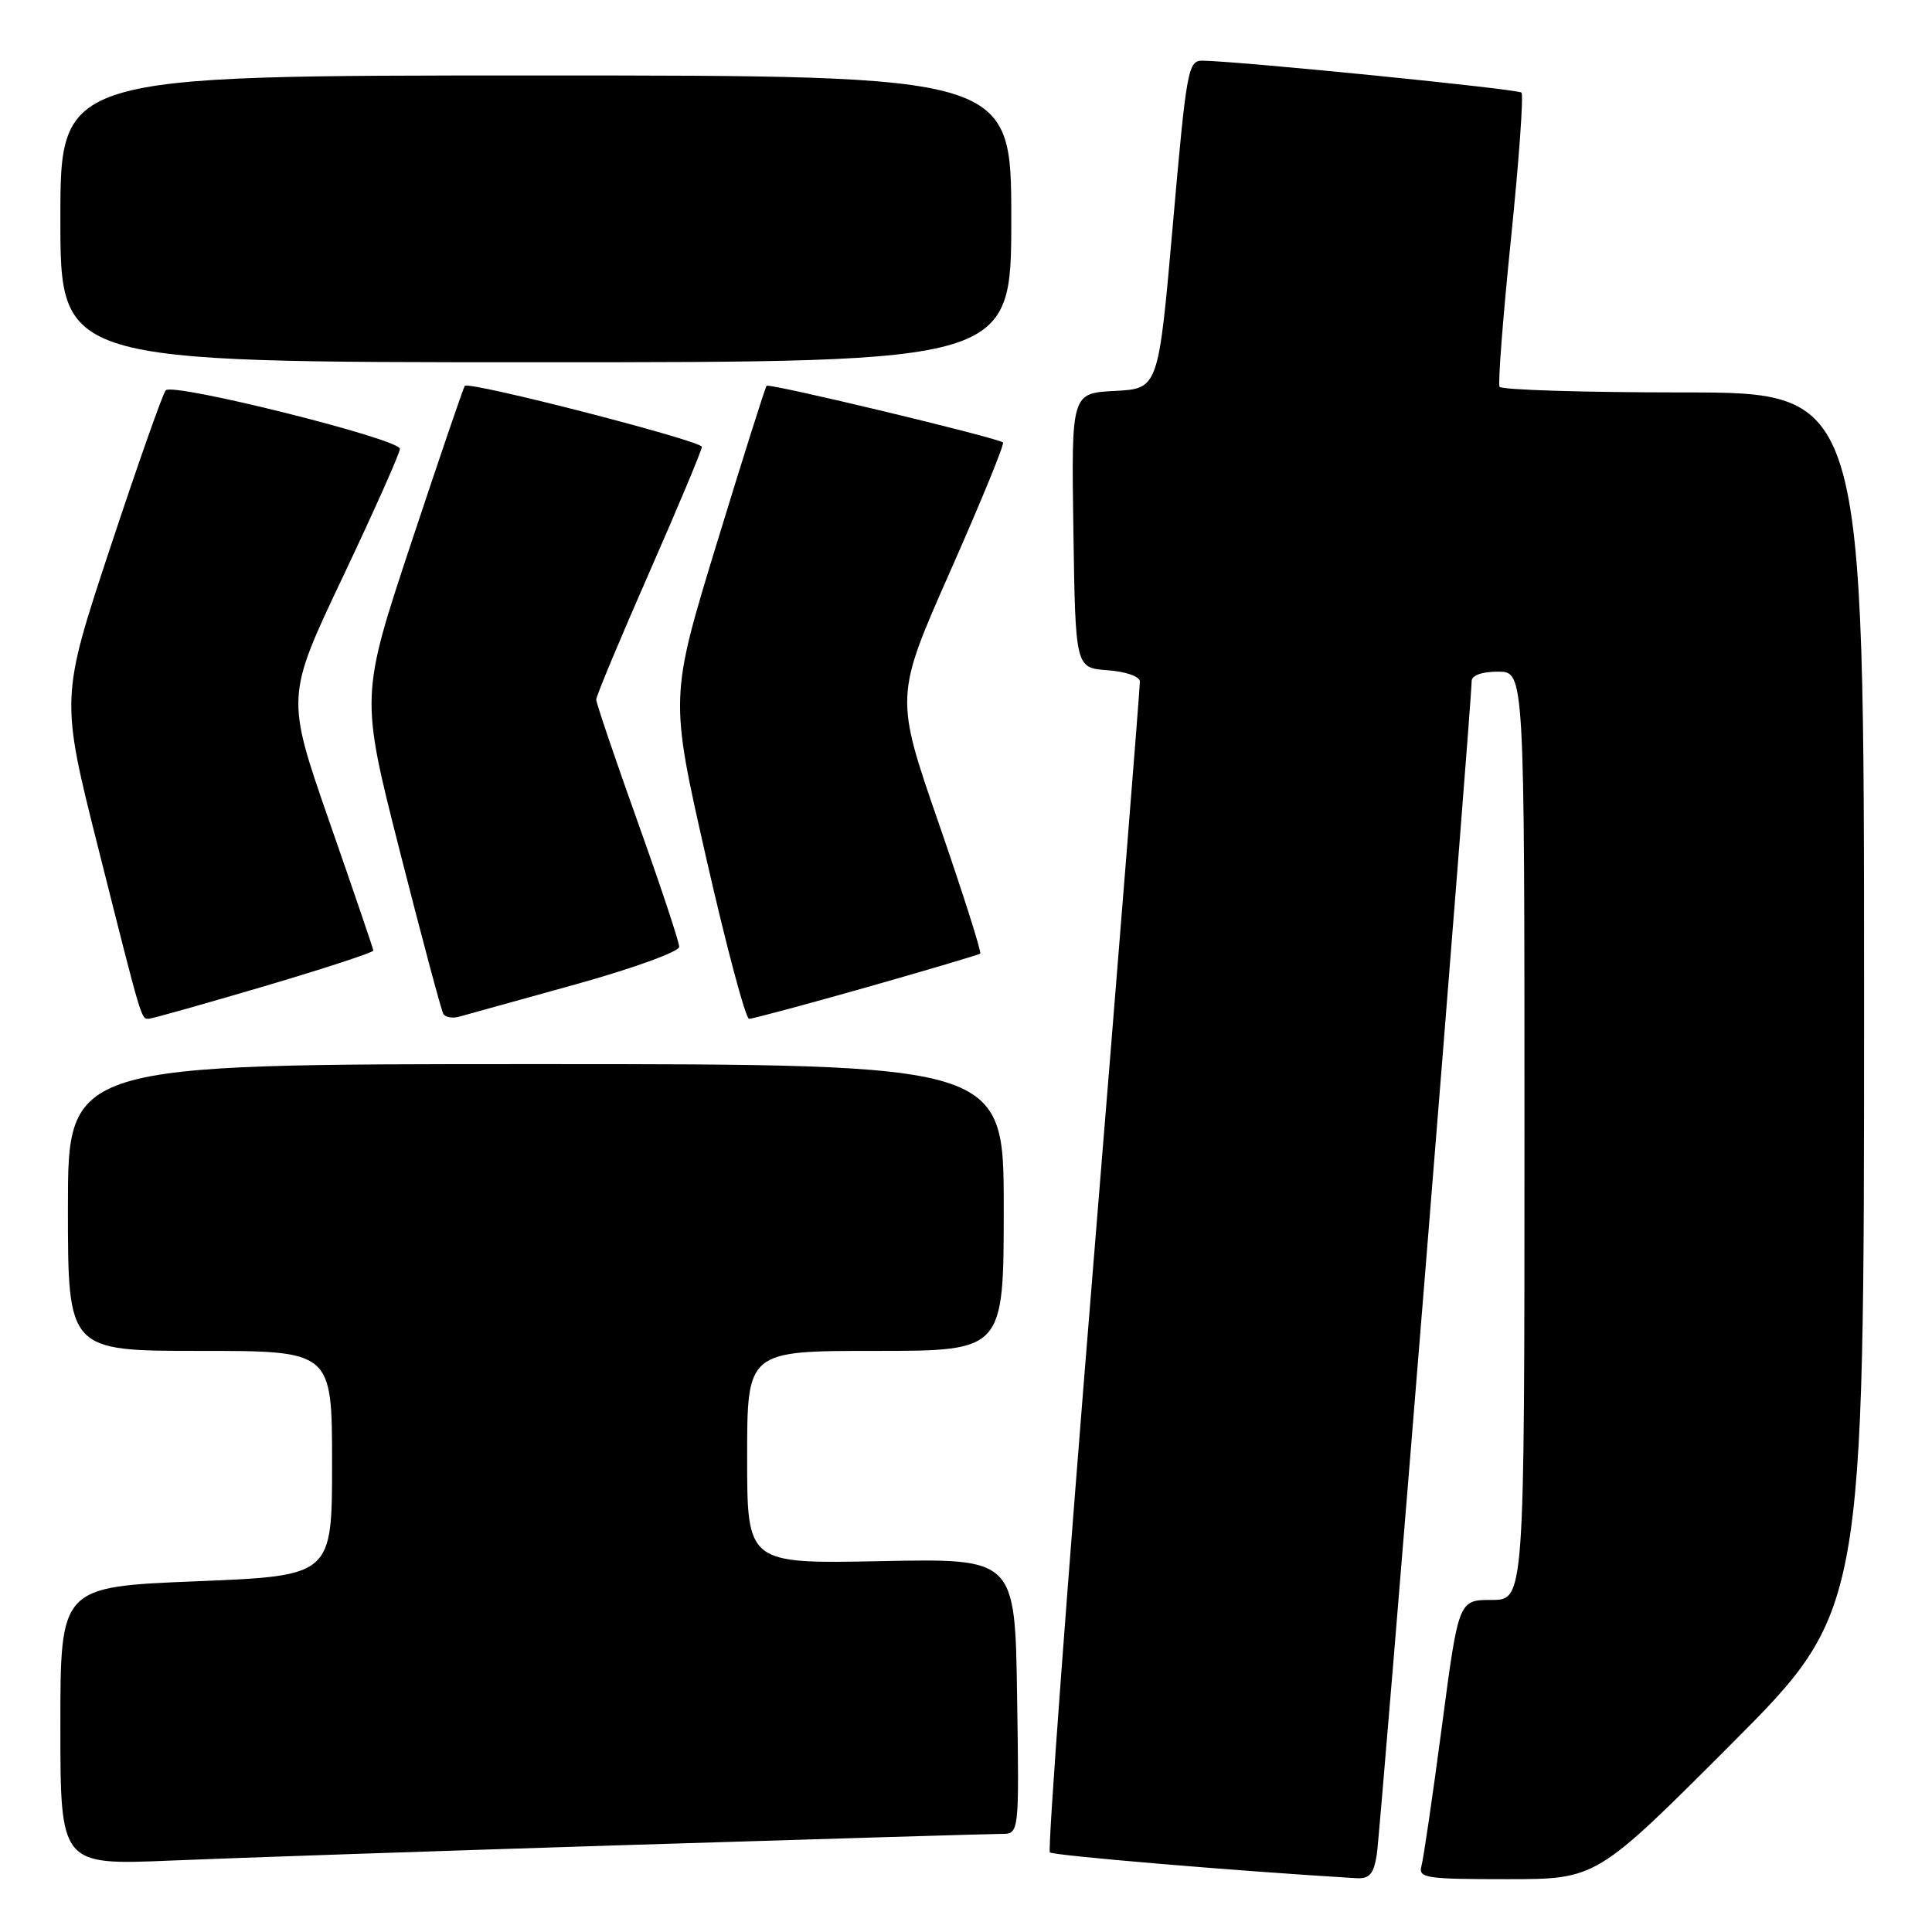 <?xml version="1.0" encoding="UTF-8" standalone="no"?>
<!DOCTYPE svg PUBLIC "-//W3C//DTD SVG 1.1//EN" "http://www.w3.org/Graphics/SVG/1.1/DTD/svg11.dtd" >
<svg xmlns="http://www.w3.org/2000/svg" xmlns:xlink="http://www.w3.org/1999/xlink" version="1.1" viewBox="0 0 256 256">
 <g >
 <path fill="currentColor"
d=" M 182.43 245.75 C 182.91 242.77 195.01 93.11 195.00 90.25 C 195.00 89.49 196.37 89.00 198.50 89.00 C 202.00 89.00 202.00 89.00 202.00 150.50 C 202.00 212.00 202.00 212.00 197.64 212.00 C 193.27 212.00 193.27 212.00 191.06 228.75 C 189.84 237.96 188.62 246.29 188.35 247.25 C 187.91 248.85 188.91 249.00 199.69 249.00 C 211.52 249.00 211.52 249.00 229.26 231.24 C 247.00 213.48 247.00 213.48 247.00 132.74 C 247.00 52.00 247.00 52.00 223.06 52.00 C 209.89 52.00 198.93 51.66 198.70 51.25 C 198.47 50.84 199.15 42.02 200.21 31.65 C 201.27 21.29 201.90 12.57 201.60 12.27 C 201.13 11.80 164.79 8.16 159.41 8.04 C 157.42 8.00 157.24 8.95 155.41 29.75 C 153.50 51.50 153.50 51.50 147.73 51.80 C 141.96 52.10 141.96 52.10 142.23 70.30 C 142.50 88.50 142.50 88.50 146.75 88.81 C 149.17 88.98 151.02 89.63 151.04 90.31 C 151.06 90.96 148.26 126.01 144.82 168.20 C 141.38 210.38 138.81 245.14 139.11 245.45 C 139.54 245.87 163.72 247.91 179.70 248.87 C 181.46 248.97 182.02 248.33 182.43 245.75 Z  M 83.94 244.45 C 109.48 243.65 131.43 243.00 132.71 243.00 C 135.05 243.00 135.05 243.00 134.77 224.75 C 134.50 206.50 134.50 206.50 116.75 206.86 C 99.00 207.21 99.00 207.21 99.00 193.11 C 99.00 179.00 99.00 179.00 116.00 179.00 C 133.00 179.00 133.00 179.00 133.00 160.00 C 133.00 141.00 133.00 141.00 71.00 141.00 C 9.00 141.00 9.00 141.00 9.00 160.00 C 9.00 179.00 9.00 179.00 26.50 179.00 C 44.00 179.00 44.00 179.00 44.00 193.90 C 44.00 208.80 44.00 208.80 26.00 209.53 C 8.00 210.26 8.00 210.26 8.00 228.70 C 8.00 247.15 8.00 247.15 22.75 246.53 C 30.86 246.19 58.40 245.25 83.94 244.45 Z  M 35.00 130.69 C 42.98 128.33 49.49 126.20 49.47 125.95 C 49.45 125.70 46.84 118.04 43.66 108.92 C 37.89 92.33 37.89 92.33 45.44 76.42 C 49.59 67.66 52.99 60.04 52.99 59.47 C 53.00 58.18 22.92 50.66 21.96 51.72 C 21.57 52.15 18.27 61.50 14.63 72.50 C 8.01 92.50 8.01 92.50 13.05 112.50 C 18.86 135.57 18.69 135.00 19.72 134.99 C 20.15 134.98 27.02 133.04 35.00 130.69 Z  M 76.25 130.44 C 83.81 128.34 90.00 126.10 90.00 125.46 C 90.00 124.82 87.53 117.38 84.50 108.91 C 81.47 100.44 79.00 93.14 79.00 92.69 C 79.00 92.24 82.15 84.69 86.00 75.93 C 89.85 67.17 93.00 59.64 93.00 59.21 C 93.00 58.41 62.15 50.47 61.59 51.13 C 61.41 51.33 58.23 60.67 54.51 71.87 C 47.75 92.25 47.75 92.25 53.00 112.87 C 55.89 124.22 58.47 133.88 58.74 134.34 C 59.01 134.80 59.96 134.97 60.86 134.71 C 61.76 134.46 68.69 132.54 76.25 130.44 Z  M 114.80 130.83 C 122.88 128.53 129.67 126.52 129.88 126.36 C 130.09 126.20 127.63 118.47 124.42 109.18 C 118.57 92.29 118.57 92.29 125.94 75.63 C 129.99 66.47 133.13 58.82 132.90 58.63 C 132.14 57.99 101.92 50.74 101.58 51.12 C 101.39 51.33 98.43 60.71 94.99 71.96 C 88.74 92.42 88.74 92.42 93.58 113.71 C 96.24 125.42 98.80 135.00 99.26 135.00 C 99.72 135.00 106.71 133.12 114.80 130.83 Z  M 134.00 29.00 C 134.00 10.00 134.00 10.00 71.00 10.00 C 8.00 10.00 8.00 10.00 8.00 29.00 C 8.00 48.00 8.00 48.00 71.00 48.00 C 134.00 48.00 134.00 48.00 134.00 29.00 Z "/>
</g>
</svg>